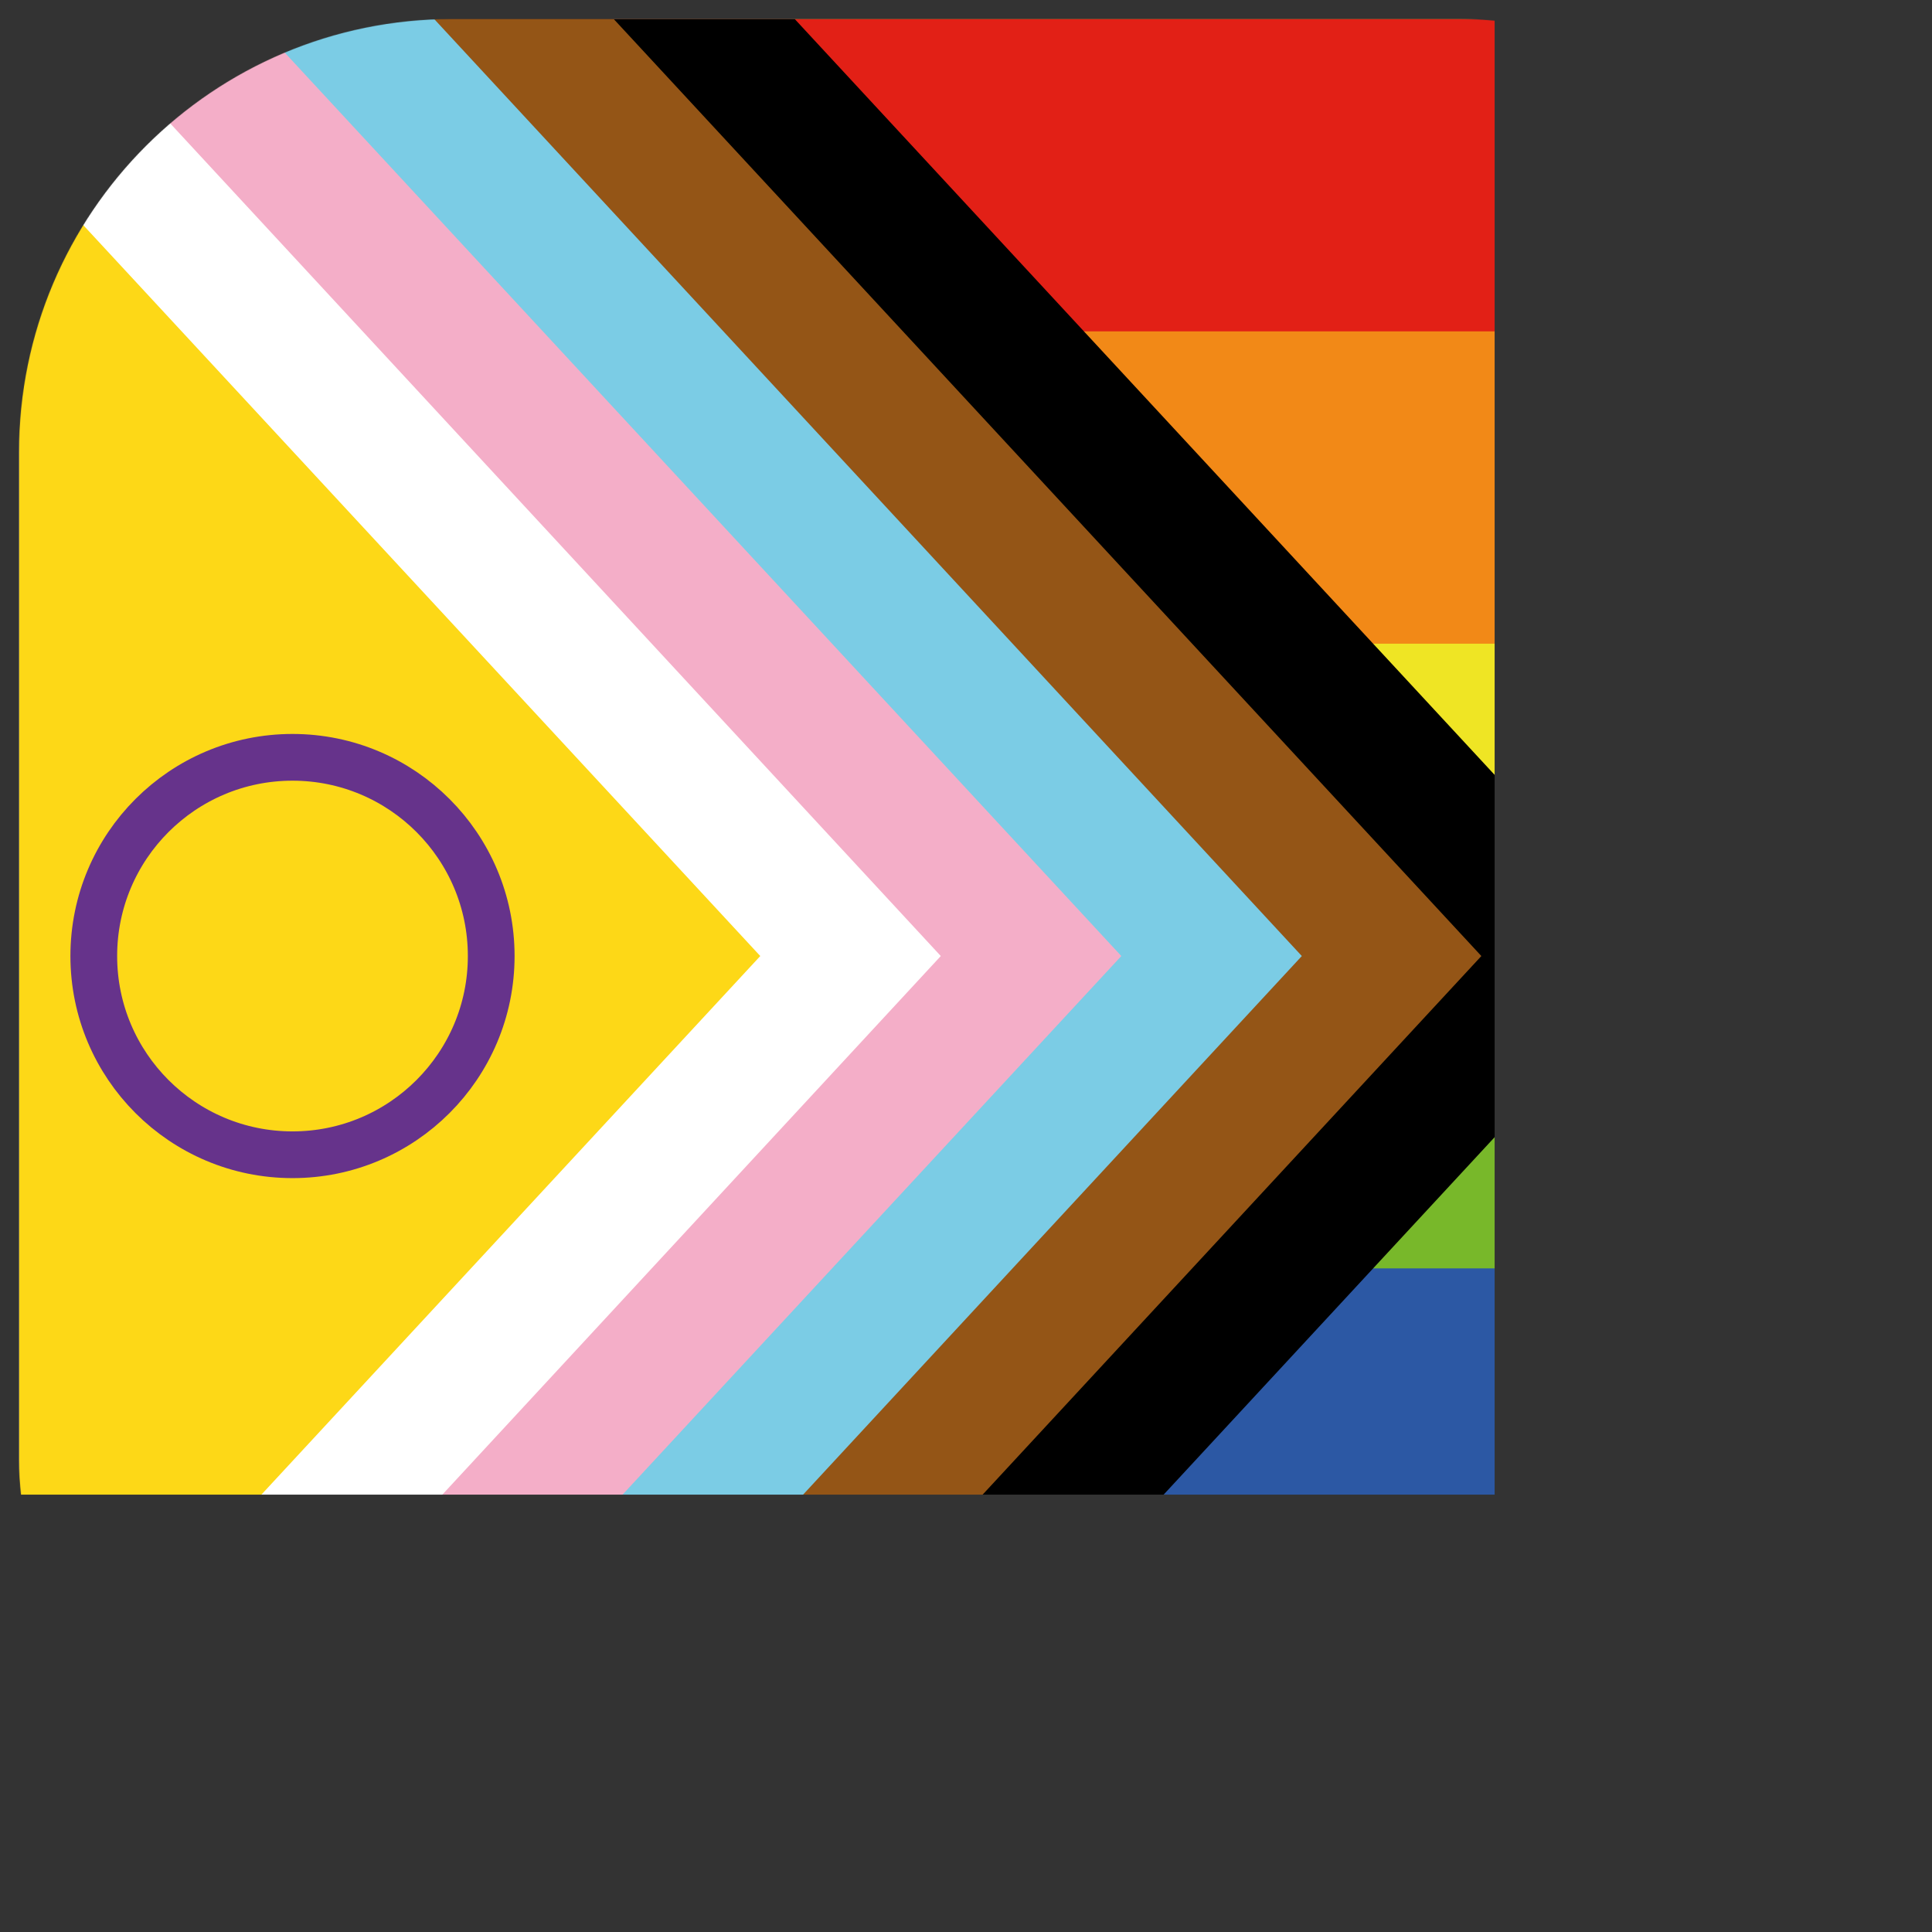 <?xml version="1.0" encoding="UTF-8"?>
<!-- https://commons.wikimedia.org/wiki/File:Intersex-inclusive_pride_flag.svg -->
<svg xmlns="http://www.w3.org/2000/svg" width="128" height="128" viewBox="0 0 3810 3810">
  <rect x="0" y="0" width="3810" height="3810" fill="#333333" stroke="none"/>
  <mask id="m">
    <rect width="3810" height="3810" fill="#fff" rx="881.063" />
  </mask>
  <g mask="url(#m)" transform="scale(0.97)" transform-origin="center">
    <path fill="#6d2380" d="M0 0h3810v3810H0z"/>
    <path fill="#2c58a4" d="M0 0h3810v3175H0z"/>
    <path fill="#78b82a" d="M0 0h3810v2540H0z"/>
    <path fill="#efe524" d="M0 0h3810v1905H0z"/>
    <path fill="#f28917" d="M0 0h3810v1270H0z"/>
    <path fill="#e22016" d="M0 0h3810v635H0z"/>
    <path d="M0 0h1577l1764 1905-1764 1905H0z"/>
    <path fill="#945516" d="M0 0h1209l1764 1905-1764 1905H0z"/>
    <path fill="#7bcce5" d="M0 0h844l1764 1905L844 3810H0z"/>
    <path fill="#f4aec8" d="M0 0h477l1764 1905L477 3810H0z"/>
    <path fill="#fff" d="M0 0h111l1763 1905L111 3810H0z"/>
    <path fill="#fdd817" d="m0 278 1507 1627L0 3532z"/>
    <circle cx="556" cy="1905" r="404" fill="none" stroke="#66338b" stroke-width="95"/>
  </g>
</svg>
